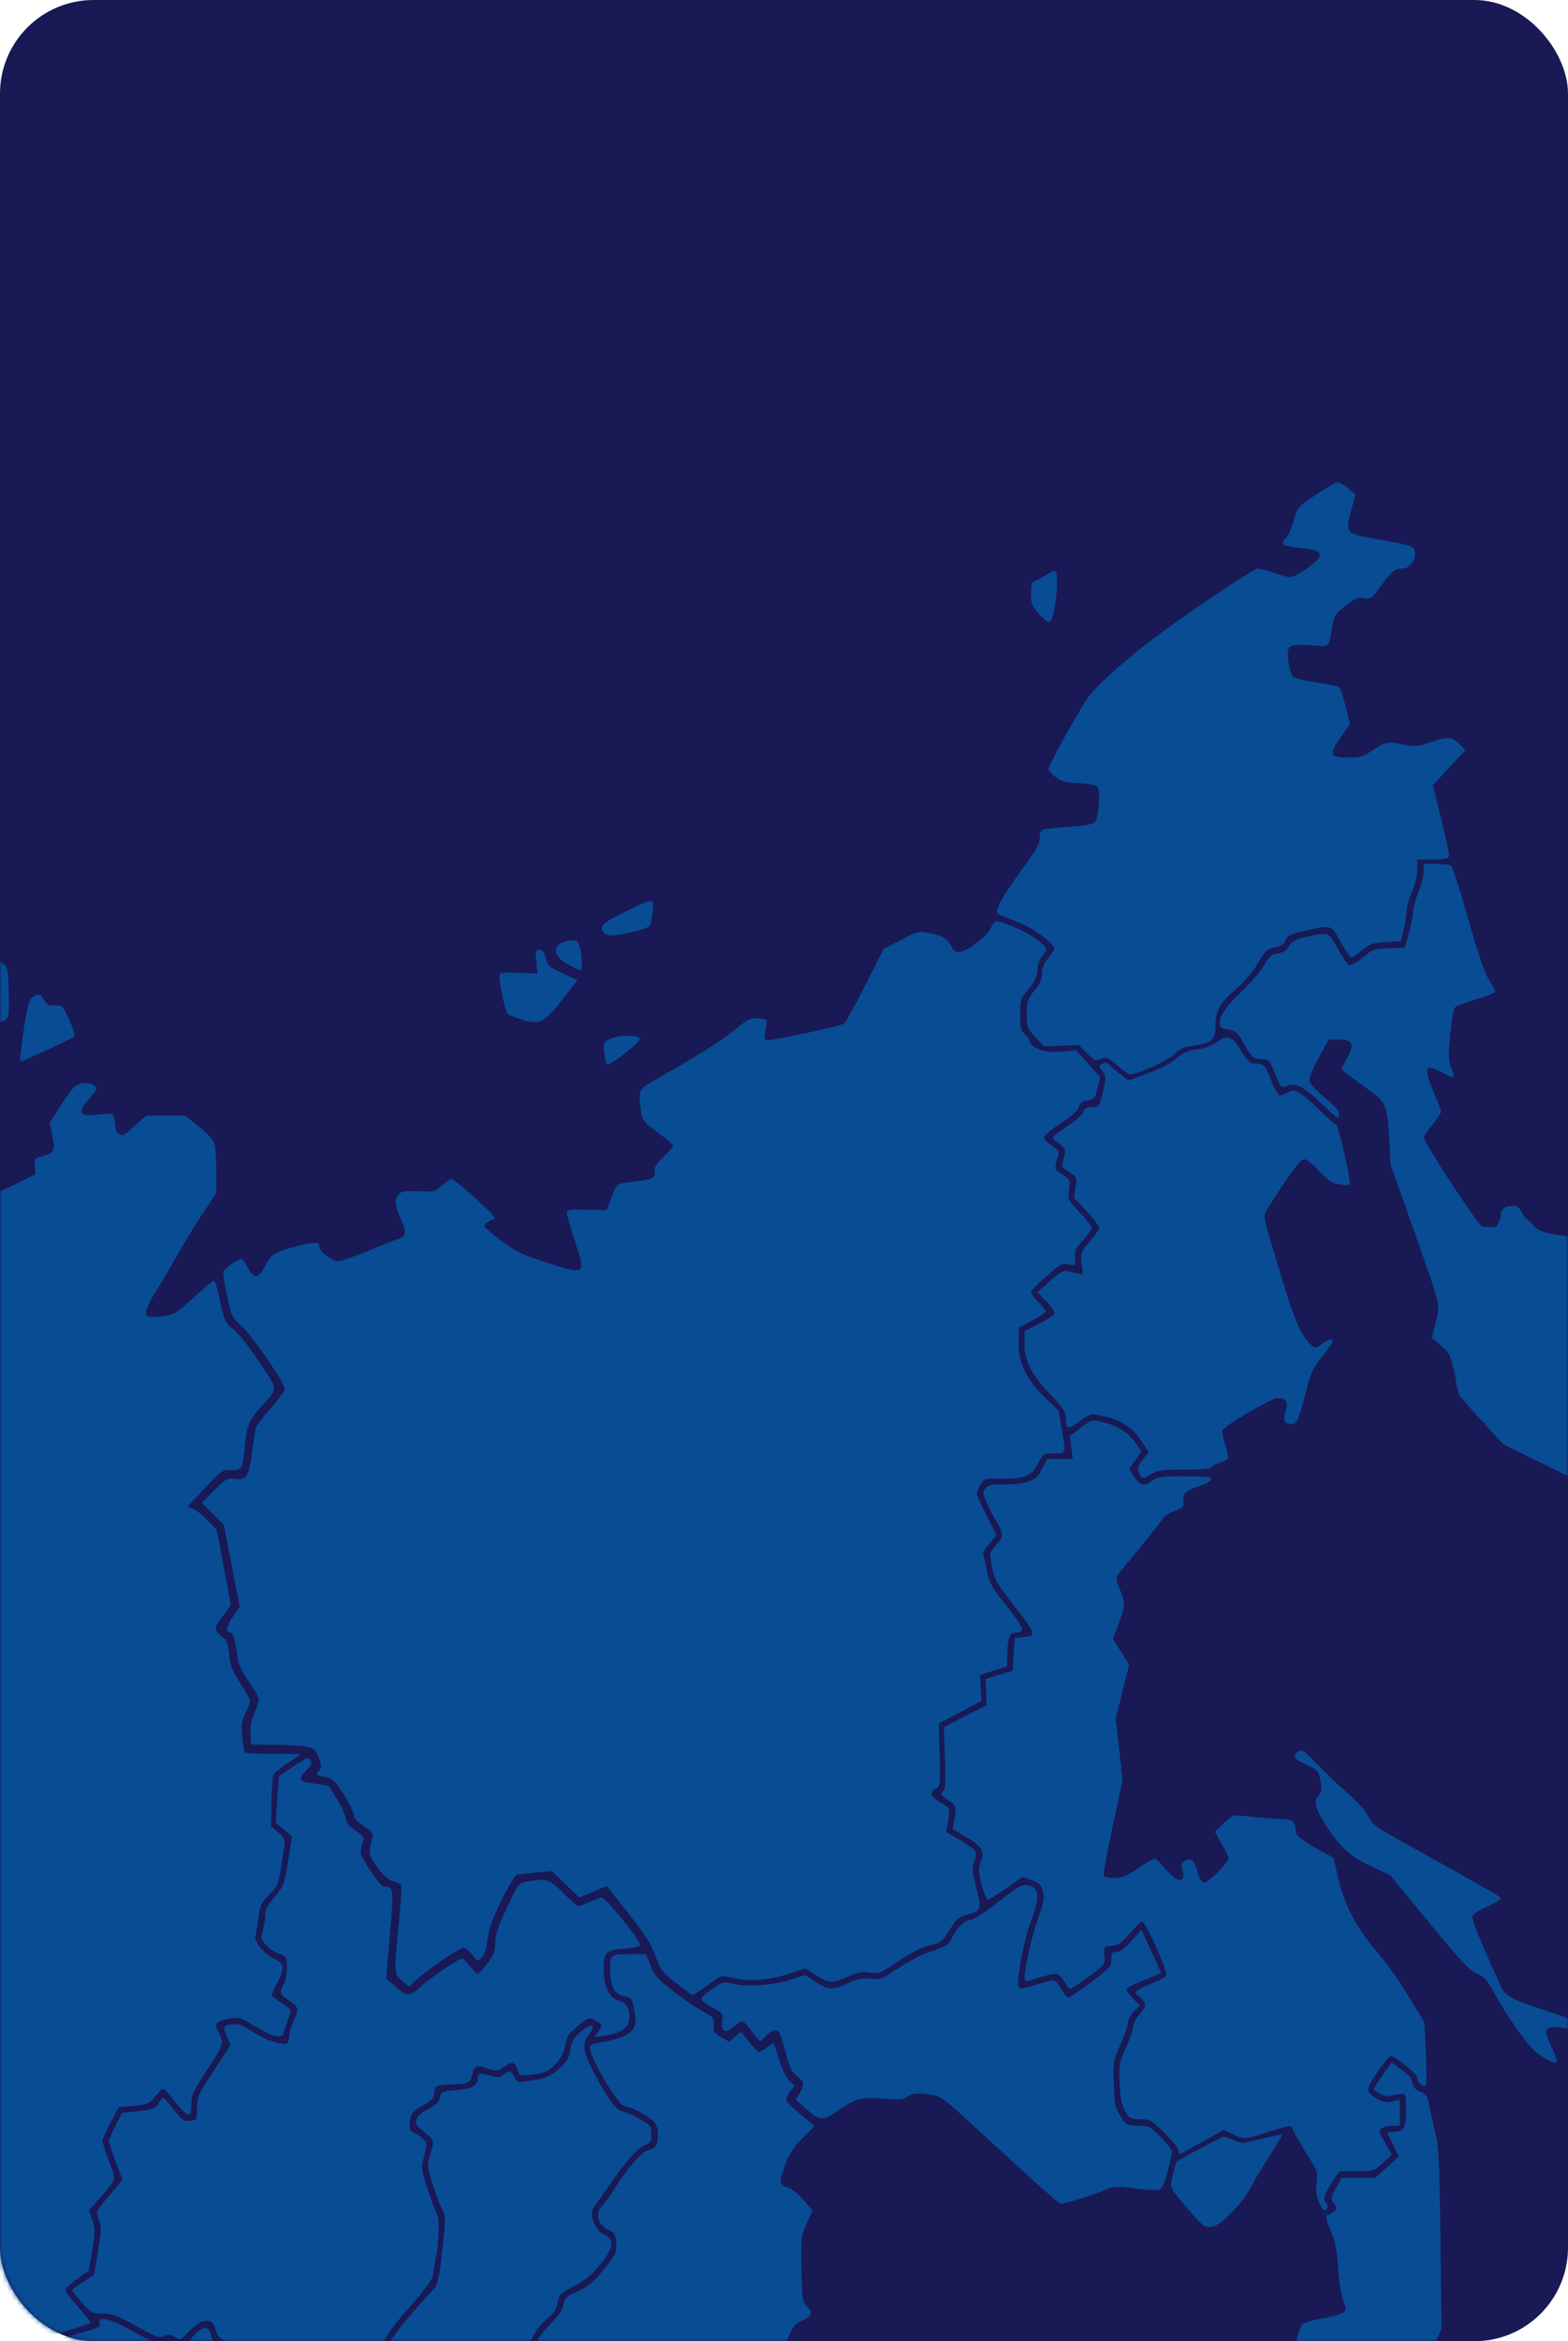 <svg width="335" height="500" viewBox="0 0 335 500" fill="none" xmlns="http://www.w3.org/2000/svg">
<rect width="335" height="500" rx="20" fill="#191955"/>
<mask id="mask0" style="mask-type:alpha" maskUnits="userSpaceOnUse" x="0" y="0" width="335" height="500">
<rect width="335" height="500" rx="20" fill="#49B2FE"/>
</mask>
<g mask="url(#mask0)">
<path d="M221.536 466.401C218.94 464.035 214.305 459.814 211.245 456.984C200.769 447.336 201.14 447.568 198.035 447.243C195.763 446.965 195.022 447.058 194.002 447.707C192.982 448.403 192.148 448.449 188.486 448.171C183.804 447.846 182.738 448.171 178.195 451.279C175.785 452.949 174.951 452.81 172.077 450.258L169.991 448.449L170.825 447.058C171.938 445.202 171.845 444.553 170.315 443.393C169.342 442.697 168.786 441.631 168.183 439.497C166.7 434.116 166.468 433.559 165.634 433.559C165.17 433.559 164.336 434.07 163.733 434.719C163.131 435.322 162.528 435.879 162.343 435.879C162.203 435.879 161.415 434.905 160.581 433.791C159.793 432.632 158.866 431.704 158.542 431.704C158.263 431.704 157.429 432.261 156.687 432.91C155.065 434.487 153.953 433.838 154.323 431.518C154.555 430.127 154.416 429.941 152.191 428.735C150.893 428.039 149.827 427.204 149.827 426.926C149.827 426.601 150.893 425.627 152.191 424.746C154.416 423.262 154.648 423.215 156.456 423.633C159.469 424.421 165.402 424.004 168.878 422.798L171.984 421.777L174.255 423.262C177.037 425.024 177.685 425.071 181.162 423.54C183.294 422.566 184.36 422.38 186.029 422.566C188.069 422.798 188.439 422.659 192.055 420.246C194.419 418.669 197.247 417.231 199.147 416.675C201.187 416.025 202.531 415.329 202.855 414.773C204.663 411.433 205.636 410.366 207.166 410.088C208.14 409.902 210.318 408.511 212.682 406.655C217.827 402.573 218.615 402.202 220.191 402.759C221.999 403.362 222.092 405.635 220.377 409.949C219.125 413.149 217.503 420.71 217.503 423.494C217.503 424.978 217.781 424.978 221.582 423.818C223.204 423.308 224.78 422.89 225.105 422.89C225.429 422.89 226.171 423.725 226.727 424.746C227.283 425.766 227.979 426.601 228.257 426.601C228.535 426.601 230.714 425.117 233.124 423.354C237.11 420.293 237.435 419.968 237.435 418.484C237.435 417.046 237.574 416.86 238.547 416.86C239.335 416.86 240.355 416.118 241.792 414.448L243.878 412.082L245.315 415.283C246.149 417.046 247.076 419.133 247.447 419.922L248.05 421.406L244.388 422.89C242.348 423.679 240.68 424.607 240.68 424.885C240.68 425.163 241.329 426.045 242.117 426.88L243.553 428.364L242.395 429.385C241.653 430.034 241.097 431.147 240.911 432.307C240.726 433.374 239.938 435.508 239.196 437.085C237.898 439.822 237.806 440.239 237.991 444.97C238.13 449.563 238.269 450.212 239.428 451.975C240.633 453.877 240.772 453.969 243.136 453.969C245.454 453.969 245.686 454.062 248.003 456.428C249.348 457.773 250.414 459.165 250.414 459.489C250.414 459.86 249.997 461.762 249.44 463.757C248.699 466.494 248.235 467.468 247.54 467.653C247.03 467.839 244.666 467.7 242.348 467.375C238.362 466.865 237.991 466.865 235.812 467.793C233.68 468.72 227.469 470.668 226.635 470.668C226.449 470.668 224.178 468.72 221.536 466.401Z" fill="#084C94"/>
<path d="M257.32 475.4C256.903 475.214 255.466 473.73 254.075 472.106C249.625 466.865 249.904 467.468 250.599 464.453C250.97 463.015 251.294 461.716 251.387 461.669C252.129 461.066 261.075 456.289 261.492 456.289C261.77 456.289 262.743 456.613 263.624 457.077C265.246 457.819 265.478 457.819 269.465 456.799C271.736 456.196 273.729 455.778 273.868 455.917C273.961 456.057 272.802 458.051 271.272 460.417C269.743 462.736 267.889 465.844 267.147 467.282C265.617 470.344 260.936 475.121 259.221 475.493C258.572 475.585 257.737 475.585 257.32 475.4Z" fill="#084C94"/>
<path d="M311.758 298.017C310.102 291.597 311.836 298.065 310.909 293.936C309.936 289.761 310.117 289.437 308.077 287.628L305.945 285.726L306.733 282.386C307.706 278.397 308.077 279.835 301.773 261.93L297.091 248.71L296.767 242.772C296.35 235.86 296.164 235.397 291.807 232.289C290.138 231.129 288.284 229.737 287.635 229.227L286.569 228.3L287.728 226.073C289.397 222.965 289.026 222.037 286.106 222.037H283.834L281.702 225.98C280.172 228.81 279.616 230.248 279.802 230.99C279.987 231.547 281.47 233.124 283.093 234.469C284.947 235.953 286.106 237.298 286.106 237.809C286.106 238.319 285.967 238.736 285.781 238.736C285.596 238.736 283.973 237.298 282.166 235.536C278.643 232.103 276.789 231.129 275.074 231.918C273.776 232.474 273.544 232.242 272.2 228.856C271.273 226.398 271.041 226.212 269.697 226.212C267.75 226.166 267.472 225.934 265.71 222.826C264.412 220.46 264.041 220.135 262.419 219.857C260.843 219.625 260.611 219.44 260.611 218.326C260.611 216.796 262.095 214.755 265.849 211.183C267.425 209.652 269.372 207.333 270.114 206.08C271.273 204.132 271.736 203.715 273.034 203.576C274.193 203.483 274.795 203.112 275.352 202.091C276.001 200.978 276.696 200.653 279.245 200.05C283.881 198.983 283.834 198.983 285.827 202.601C286.801 204.411 287.867 205.988 288.238 206.127C288.609 206.266 289.907 205.524 291.112 204.503C293.244 202.741 293.569 202.601 296.767 202.509L300.151 202.37L300.985 199.354C301.449 197.684 301.866 195.69 301.866 194.901C301.866 194.113 302.376 192.164 303.025 190.541C303.674 188.917 304.183 186.876 304.183 186.041V184.511H306.872C308.309 184.511 309.746 184.65 310.024 184.835C310.302 185.021 311.924 190.077 313.639 196.107C315.679 203.344 317.162 207.75 318.089 209.235C318.877 210.441 319.48 211.647 319.48 211.832C319.48 212.018 317.626 212.76 315.355 213.409C313.083 214.059 311.044 214.894 310.812 215.172C310.534 215.497 310.117 218.094 309.839 220.97C309.421 225.331 309.421 226.398 309.978 227.789C311.044 230.34 310.858 230.526 308.541 229.274C304.462 227.001 303.998 227.789 306.269 233.124C307.15 235.211 307.892 237.159 307.892 237.391C307.892 237.623 307.057 238.876 306.038 240.174C305.018 241.473 304.183 242.679 304.183 242.865C304.183 243.932 315.494 261.28 316.56 261.837C317.023 262.069 318.46 262.115 319.712 261.976L320.484 260.538L320.805 258.51C321.844 257.344 322.482 257.719 323.224 257.488C324.197 257.209 324.811 258.312 325.552 259.657C325.83 260.213 327.217 260.914 328.008 262.196C330.999 264.226 334.798 263.425 337.591 264.805C336.518 268.996 336.863 273.687 336.515 271.642C335.823 267.579 337.707 273.904 339.376 276.919L346.802 279.323L347.264 282.357C343.695 285.419 345.04 294.074 344.733 293.558C343.001 290.652 344.607 293.618 351.914 298.317C353.768 299.569 351.368 307.735 353.676 310.789C357.543 314.505 357.889 314.965 359.683 318.511L362 328.49L321.335 308.543C319.001 306.375 316.691 303.315 316.552 303.362C316.413 303.408 313.195 299.594 311.758 298.017Z" fill="#084C94"/>
<path d="M281.748 470.158C281.192 468.813 281.053 467.607 281.285 465.983C281.563 463.849 281.47 463.571 279.199 460.046C277.901 458.005 276.65 455.778 276.371 455.129C276.14 454.479 275.769 453.969 275.583 453.969C275.398 453.969 273.266 454.572 270.855 455.361C265.71 456.984 265.71 456.984 263.346 455.778L261.492 454.85L256.949 457.402C254.4 458.84 252.221 459.999 252.082 459.999C251.943 459.999 251.804 459.675 251.804 459.257C251.804 458.84 250.46 457.17 248.791 455.546C245.917 452.717 245.639 452.578 243.507 452.578C241.467 452.578 241.236 452.438 240.355 450.815C239.66 449.562 239.335 447.985 239.196 444.924C239.011 440.981 239.057 440.563 240.54 437.363C241.375 435.507 242.07 433.466 242.07 432.817C242.07 432.214 242.719 431.008 243.507 430.127C244.666 428.781 244.805 428.317 244.434 427.575C244.156 427.065 243.553 426.416 243.09 426.184C242.024 425.534 242.626 425.024 246.01 423.632C247.54 423.029 248.977 422.241 249.162 421.87C249.579 421.174 244.758 410.366 244.017 410.366C243.785 410.366 242.626 411.479 241.421 412.871C239.613 414.958 238.964 415.422 237.527 415.561C235.812 415.7 235.812 415.7 235.951 417.602C236.137 419.504 236.09 419.55 232.614 422.148C230.667 423.586 228.906 424.746 228.674 424.746C228.442 424.746 227.793 423.957 227.283 423.029C226.171 421.174 225.707 421.174 221.118 422.612C219.079 423.261 218.893 423.215 218.893 422.519C218.893 420.339 220.423 413.427 221.767 409.763C222.972 406.33 223.158 405.356 222.787 403.965C222.416 402.48 222.092 402.156 220.423 401.552L218.43 400.857L214.953 403.315C213.053 404.614 211.291 405.727 211.06 405.727C210.55 405.727 209.159 401.181 209.159 399.465C209.159 398.769 209.391 397.842 209.623 397.331C210.55 395.615 209.669 394.177 206.517 392.368L203.55 390.652L203.875 388.796C204.385 385.735 204.385 385.642 202.531 384.436C201.047 383.415 200.862 383.183 201.464 382.627C201.974 382.07 202.067 380.679 201.882 375.391L201.65 368.85L206.239 366.484L210.781 364.165L210.689 361.382L210.596 358.552L213.47 357.671L216.344 356.79L216.576 353.311L216.807 349.832L218.43 349.646C221.628 349.368 221.582 349.275 215.973 342.039C213.006 338.235 212.404 337.168 211.987 334.895C211.338 331.463 211.291 331.787 212.914 329.886C214.536 328.076 214.49 327.566 212.404 324.087C211.709 322.881 210.874 321.165 210.503 320.191C209.947 318.706 209.993 318.428 210.689 317.686C211.338 317.083 212.172 316.897 214.397 317.036C215.973 317.083 218.198 316.851 219.357 316.526C221.118 315.97 221.628 315.552 222.602 313.697L223.76 311.563H226.449H229.184L228.859 309.104L228.581 306.692L230.852 304.93C233.124 303.213 233.216 303.167 235.349 303.677C238.686 304.419 240.957 305.811 242.487 307.991L243.878 310.032L242.533 311.888L241.189 313.697L242.348 315.413C243.646 317.315 244.573 317.5 246.242 316.202C247.262 315.413 248.142 315.274 253.102 315.274C257.691 315.274 258.757 315.367 258.757 315.923C258.757 316.294 257.737 316.897 256.347 317.361C253.148 318.428 252.685 318.846 252.824 320.515C252.963 321.814 252.778 322 250.97 322.649C249.857 323.067 248.698 323.809 248.42 324.319C248.142 324.829 246.01 327.52 243.692 330.349C241.375 333.133 239.242 335.777 238.872 336.24C238.362 336.936 238.408 337.447 239.335 339.627C240.494 342.41 240.448 343.013 238.593 347.791L237.759 349.924L239.474 352.708L241.236 355.537L239.799 361.289L238.362 367.087L239.103 373.582L239.845 380.122L237.713 390.141C236.508 395.661 235.673 400.393 235.812 400.625C235.998 400.857 237.017 401.089 238.084 401.089C239.706 401.089 240.726 400.671 243.136 399.001C244.851 397.842 246.427 396.914 246.659 396.914C246.937 396.914 248.003 397.934 249.116 399.233C251.433 401.924 252.87 402.295 252.824 400.161C252.824 400.022 252.685 399.465 252.546 398.908C252.314 398.12 252.499 397.749 253.241 397.331C254.493 396.682 255.142 397.285 255.93 400.022C256.3 401.413 256.718 402.016 257.32 402.016C258.247 402.016 262.465 397.749 262.465 396.867C262.465 396.543 261.816 395.151 260.982 393.76L259.545 391.208L261.492 389.353C263.346 387.637 263.578 387.544 265.617 387.822C266.823 387.961 269.743 388.24 272.107 388.379C276.696 388.657 276.464 388.518 276.928 391.533C277.02 392.09 278.504 393.203 281.007 394.595L284.947 396.775L285.735 400.439C286.94 406.238 289.675 411.618 294.032 416.674C296.118 419.087 299.27 423.493 301.031 426.508L304.322 431.889L304.647 438.383C304.832 442.001 304.786 445.109 304.6 445.341C304.091 445.898 302.793 444.785 302.793 443.718C302.793 442.929 298.111 439.125 297.184 439.125C296.442 439.125 292.131 445.388 292.271 446.269C292.317 446.826 293.151 447.661 294.171 448.217C295.608 449.006 296.257 449.145 297.416 448.82C298.204 448.588 298.899 448.403 298.992 448.403C299.038 448.403 299.084 449.655 299.084 451.186V453.969H297.647C296.906 453.969 295.84 454.155 295.33 454.433C294.449 454.943 294.449 455.036 295.886 457.541L297.369 460.139L295.469 461.901C293.568 463.664 293.522 463.71 289.86 463.71H286.152L284.483 466.262C282.768 468.998 282.583 469.694 283.371 470.529C283.927 471.039 283.602 472.06 282.907 472.06C282.675 472.06 282.166 471.178 281.748 470.158Z" fill="#084C94"/>
<path d="M243.368 314.579C242.951 313.605 243.044 313.187 244.156 311.749L245.408 310.079L243.739 307.574C241.977 304.93 239.289 303.168 236.044 302.518C235.164 302.333 234.097 302.101 233.68 302.008C233.263 301.869 231.965 302.518 230.806 303.446C229.601 304.374 228.396 304.977 228.164 304.838C227.932 304.652 227.701 303.817 227.701 302.889C227.701 301.498 227.237 300.756 224.502 297.926C220.423 293.705 218.894 290.736 218.894 287.025V284.288L221.953 282.711C223.668 281.876 225.151 280.902 225.29 280.577C225.383 280.206 224.641 279.047 223.575 277.933L221.628 275.985L224.317 273.573C226.264 271.857 227.284 271.254 227.932 271.439C228.442 271.579 229.416 271.81 230.111 271.95L231.363 272.228L231.084 269.862C230.853 267.636 230.899 267.404 232.66 265.316C233.68 264.064 234.654 262.812 234.839 262.487C235.024 262.162 234.051 260.771 232.336 258.869L229.462 255.807L229.787 253.581C230.065 251.4 230.065 251.354 228.396 250.334C227.052 249.499 226.774 249.081 227.005 248.293C227.84 245.602 227.793 245.37 226.356 244.303C225.568 243.747 224.919 243.144 224.919 242.912C224.919 242.726 226.31 241.659 227.979 240.546C229.648 239.433 231.224 238.088 231.455 237.485C231.733 236.696 232.197 236.418 233.217 236.418C234.885 236.418 234.885 236.418 235.72 232.753C236.369 230.063 236.322 229.831 235.488 228.764C234.654 227.651 234.654 227.651 235.534 227.14C236.183 226.816 236.554 226.862 237.064 227.465C237.388 227.883 238.455 228.764 239.428 229.46L241.143 230.759L245.361 229.181C247.957 228.207 250.275 227.001 251.341 226.027C252.685 224.821 253.612 224.404 255.605 224.125C257.228 223.94 258.757 223.383 259.731 222.687C262.188 220.878 263.161 221.157 265.154 224.357C266.637 226.769 267.055 227.14 268.306 227.14C270.021 227.14 270.346 227.511 271.458 230.434C271.875 231.593 272.478 232.892 272.802 233.356C273.405 234.145 273.498 234.145 274.935 233.403C276.325 232.66 276.511 232.707 277.901 233.588C278.736 234.098 280.636 235.768 282.166 237.299C283.695 238.83 285.179 240.129 285.457 240.129C285.874 240.129 288.423 251.122 288.423 252.838C288.423 253.256 286.245 253.117 284.854 252.607C284.159 252.328 282.676 251.076 281.563 249.823C280.451 248.571 279.153 247.55 278.643 247.55C278.04 247.55 276.65 249.22 274.147 252.978C272.153 255.993 270.392 258.776 270.253 259.193C269.928 259.982 270.438 261.884 274.286 274.408C276.789 282.526 278.272 285.726 280.312 287.396C280.961 287.953 281.239 287.907 282.398 287.025C283.881 285.958 284.715 285.773 284.715 286.515C284.715 286.793 283.695 288.185 282.49 289.669C280.543 292.035 280.126 292.963 278.967 297.416C277.391 303.4 277.067 304.142 276.001 304.142C274.378 304.095 274.1 303.539 274.657 301.451C275.259 299.271 274.842 298.575 272.895 298.575C271.69 298.575 261.539 304.513 261.214 305.441C261.029 305.812 261.307 307.203 261.77 308.549C262.234 309.894 262.466 311.193 262.28 311.471C262.141 311.749 261.26 312.167 260.38 312.491C259.499 312.77 258.757 313.187 258.757 313.419C258.757 313.697 256.254 313.883 253.102 313.883C248.189 313.883 247.215 314.022 246.01 314.811C244.249 315.97 244.017 315.97 243.368 314.579Z" fill="#084C94"/>
<path d="M238.687 227.511C236.648 225.795 236.37 225.656 235.257 226.166C234.145 226.676 233.913 226.537 232.244 224.96L230.483 223.197L226.774 223.336L223.02 223.476L221.212 221.481C219.451 219.579 219.358 219.301 219.358 216.518C219.358 213.827 219.497 213.41 220.98 211.601C222.185 210.163 222.603 209.189 222.603 207.936C222.603 206.73 223.02 205.71 224.086 204.411C225.523 202.602 225.523 202.602 224.642 201.628C222.973 199.772 219.59 197.638 216.577 196.571C214.908 195.968 213.378 195.319 213.147 195.087C212.498 194.53 213.888 191.886 217.689 186.598C221.676 181.125 222.139 180.29 222.139 178.759C222.139 178.11 222.417 177.414 222.695 177.228C223.02 177.043 225.569 176.764 228.35 176.579C231.549 176.347 233.588 176.022 233.959 175.605C234.747 174.77 235.164 168.925 234.469 168.09C234.145 167.626 232.8 167.348 230.483 167.255C227.701 167.116 226.728 166.884 225.523 165.956C224.689 165.353 223.993 164.518 223.993 164.194C223.993 163.544 229.092 154.221 232.012 149.582C233.449 147.263 238.826 142.253 245.362 137.197C251.805 132.187 267.751 121.426 268.724 121.426C269.234 121.426 270.81 121.843 272.201 122.353C273.591 122.863 275.167 123.281 275.677 123.235C276.929 123.235 281.657 119.895 281.888 118.874C282.12 117.715 281.286 117.344 277.439 116.972C274.008 116.648 273.313 116.137 274.75 114.931C275.121 114.607 275.863 112.983 276.372 111.267C277.299 108.205 277.299 108.159 281.1 105.701C283.14 104.309 285.179 103.103 285.597 103.01C286.014 102.917 287.08 103.474 287.961 104.216L289.583 105.561L288.749 108.716C287.358 114.143 287.126 113.911 295.609 115.395C298.622 115.906 301.403 116.555 301.728 116.833C303.257 118.132 301.728 121.426 299.595 121.426C297.973 121.426 297.37 121.936 294.914 125.276C293.06 127.827 292.874 128.012 291.391 127.78C290.093 127.549 289.49 127.78 287.544 129.358C285.133 131.259 284.948 131.584 284.484 134.646C283.882 138.357 284.16 138.125 279.942 137.8C275.26 137.475 274.796 137.8 275.26 141.325C275.445 142.578 275.816 143.969 276.094 144.34C276.419 144.804 278.319 145.315 281.193 145.732C283.696 146.103 285.968 146.567 286.153 146.799C286.385 147.031 286.987 148.84 287.497 150.881L288.424 154.545L286.385 157.561C283.835 161.225 284.067 161.782 288.146 161.782C290.649 161.782 291.298 161.55 293.384 160.158C296.073 158.349 296.351 158.303 300.013 159.045C302.284 159.509 302.886 159.462 305.39 158.581C309.098 157.282 310.257 157.329 311.786 158.906L313.084 160.251L309.608 163.962L306.131 167.673L307.939 175.002C308.959 179.037 309.7 182.609 309.561 182.934C309.376 183.398 308.356 183.583 306.038 183.583H302.794V185.671C302.794 186.877 302.284 188.964 301.635 190.541C300.986 192.026 300.476 193.974 300.476 194.809C300.476 195.644 300.198 197.36 299.873 198.659L299.271 200.978L296.026 201.21C293.152 201.396 292.55 201.628 291.02 202.926C290.093 203.761 289.073 204.457 288.749 204.457C288.471 204.411 287.404 202.973 286.431 201.21C284.484 197.499 284.392 197.499 279.432 198.659C275.399 199.587 275.167 199.679 274.611 200.932C274.286 201.72 273.591 202.138 272.34 202.323C270.764 202.602 270.393 202.973 268.77 205.663C267.797 207.333 265.85 209.652 264.506 210.812C260.705 214.059 259.685 215.775 259.685 218.93C259.685 222.084 258.897 222.826 255.004 223.29C253.057 223.522 252.176 223.893 250.693 225.285C249.07 226.723 242.998 229.459 241.376 229.459C241.144 229.459 239.892 228.578 238.687 227.511Z" fill="#084C94"/>
<path d="M222 131.166C220.471 129.497 220.285 129.033 220.285 126.76C220.285 124.58 220.424 124.208 221.351 123.93C221.908 123.745 222.927 123.234 223.623 122.724C224.272 122.26 225.06 121.889 225.338 121.889C226.543 121.889 225.43 132.465 224.179 132.883C223.901 132.976 222.927 132.187 222 131.166Z" fill="#084C94"/>
<path d="M284.39 525.034C283.973 524.755 284.297 523.735 285.641 521.184C286.661 519.282 287.495 517.473 287.495 517.148C287.495 516.823 286.151 514.411 284.482 511.767C282.397 508.381 280.728 506.386 278.92 504.948C277.529 503.835 276.371 502.583 276.371 502.165C276.371 501.237 277.761 497.016 278.317 496.32C278.549 496.042 280.125 495.578 281.84 495.254C285.549 494.65 287.495 493.955 287.495 493.213C287.495 492.934 287.217 491.867 286.846 490.847C286.476 489.826 286.058 486.765 285.873 484.121C285.641 480.456 285.27 478.601 284.436 476.745C283.277 474.148 283.045 472.988 283.694 472.988C283.926 472.988 284.436 472.71 284.9 472.339C285.734 471.782 285.734 471.643 284.992 470.576C284.297 469.463 284.297 469.324 285.456 467.236L286.661 465.102H290.23H293.799L296.349 462.829L298.852 460.556L297.6 457.959L296.349 455.408L298.064 455.268C299.408 455.129 299.825 454.897 300.057 453.97C300.567 452.161 300.521 447.568 300.011 447.244C299.779 447.058 298.806 447.151 297.878 447.429C296.581 447.8 295.885 447.707 294.866 447.197C294.124 446.826 293.521 446.362 293.521 446.13C293.521 445.945 294.356 444.553 295.422 443.115L297.322 440.471L299.455 442.002C300.984 443.115 301.679 443.95 301.772 444.832C301.911 445.759 302.328 446.269 303.441 446.733C304.692 447.244 305.017 447.661 305.249 449.145C305.434 450.12 305.99 452.717 306.5 454.897C307.427 458.469 307.52 460.51 307.752 478.091L307.984 497.341L305.017 503.835L302.05 510.283L296.349 511.999C293.243 512.973 290.416 513.947 290.091 514.226C289.72 514.504 289.396 516.127 289.257 517.936C289.118 519.699 288.608 522.065 288.144 523.271C287.449 524.987 287.032 525.405 286.105 525.405C285.456 525.358 284.714 525.219 284.39 525.034Z" fill="#084C94"/>
<path d="M144.729 423.725C141.484 421.267 141.159 420.803 139.676 416.814C138.795 414.587 137.127 412.175 130.869 404.336L129.617 402.759L126.697 404.011L123.777 405.263L120.857 402.434L117.89 399.604L114.506 399.883C112.652 400.068 110.798 400.3 110.381 400.439C110.01 400.532 108.48 403.083 107.043 406.052C105.05 410.18 104.308 412.221 104.123 414.402C103.891 416.396 103.52 417.556 102.918 418.112C102.037 418.901 101.944 418.855 100.739 417.324C99.859 416.257 99.21 415.84 98.7 416.072C97.263 416.582 90.727 421.128 89.058 422.751L87.389 424.328L85.953 423.076C84.191 421.638 84.145 421.267 85.211 410.737C85.628 406.655 85.814 403.037 85.721 402.712C85.582 402.387 84.794 401.97 84.006 401.784C82.986 401.553 82.059 400.718 80.715 398.909C79.046 396.636 78.861 396.125 79.092 394.548C79.231 393.62 79.509 392.461 79.648 392.09C79.834 391.579 79.324 390.976 77.794 390.049C76.496 389.26 75.708 388.425 75.662 387.915C75.662 386.941 73.901 383.694 72.093 381.235C71.305 380.122 70.471 379.658 69.126 379.426C67.411 379.148 67.319 379.102 68.06 378.313C68.663 377.617 68.709 377.2 68.292 375.901C67.319 373.025 66.809 372.839 59.902 372.654L53.644 372.561L53.505 370.335C53.413 368.897 53.691 367.459 54.34 366.021C54.849 364.815 55.267 363.423 55.267 362.959C55.267 362.449 54.293 360.686 53.134 359.063C51.419 356.651 50.956 355.537 50.631 353.125C50.121 349.739 49.797 348.672 49.194 348.672C48.128 348.672 48.36 347.188 49.751 345.286L51.234 343.152L49.519 334.431L47.85 325.711L45.486 323.345L43.122 320.933L45.764 318.289C48.267 315.784 48.545 315.645 50.214 315.83C52.671 316.202 53.181 315.367 53.83 310.171C54.154 307.713 54.525 305.394 54.664 304.93C54.757 304.466 56.24 302.564 57.862 300.755C59.485 298.899 60.829 297.044 60.829 296.626C60.829 295.328 53.691 284.984 51.558 283.128C49.658 281.505 49.472 281.133 48.545 276.866C47.989 274.407 47.618 272.042 47.711 271.671C47.897 270.928 50.724 268.887 51.558 268.887C51.79 268.887 52.439 269.722 52.949 270.743C54.2 273.201 55.267 273.155 56.565 270.511C57.816 267.913 58.789 267.31 63.564 266.104C67.458 265.177 68.246 265.177 68.246 266.29C68.246 267.264 70.98 269.351 72.232 269.351C72.835 269.351 75.801 268.331 78.814 267.078C81.781 265.826 84.701 264.666 85.257 264.527C86.787 264.017 86.88 263.043 85.628 260.213C84.284 257.244 84.237 256.409 85.118 255.157C85.674 254.415 86.277 254.322 89.29 254.415C92.674 254.554 92.906 254.508 94.481 253.116C95.362 252.374 96.289 251.724 96.475 251.724C96.707 251.724 99.024 253.626 101.666 255.992C105.328 259.332 106.209 260.306 105.514 260.445C104.54 260.631 103.474 261.373 103.474 261.929C103.474 262.115 105.096 263.46 107.043 264.945C110.195 267.31 111.447 267.913 116.87 269.676C125.167 272.32 125.214 272.274 122.803 265.037C121.876 262.161 121.088 259.425 121.088 259.007C121.088 258.358 121.691 258.265 125.399 258.358L129.664 258.45L130.591 255.76C131.101 254.322 131.796 253.023 132.167 252.884C132.538 252.745 134.114 252.467 135.643 252.327C139.305 251.956 140.186 251.493 139.861 250.194C139.63 249.405 140.093 248.709 141.716 247.132C142.874 246.019 143.801 244.952 143.801 244.72C143.801 244.488 142.364 243.189 140.557 241.891C137.219 239.478 137.034 239.2 136.709 235.35C136.478 232.752 136.663 232.474 140.464 230.34C148.808 225.609 154.231 222.223 157.012 219.903C159.84 217.584 160.35 217.352 162.065 217.491C164.104 217.63 164.058 217.538 163.409 220.692C163.27 221.434 163.409 221.991 163.826 222.13C164.475 222.362 179.401 219.208 180.328 218.605C180.652 218.419 182.645 214.754 184.824 210.487L188.764 202.694L192.472 200.746C196.134 198.844 196.227 198.844 198.823 199.308C200.816 199.679 201.743 200.143 202.531 201.07C203.087 201.766 203.597 202.508 203.597 202.694C203.597 202.833 204.014 203.112 204.524 203.297C205.915 203.715 210.921 200.143 211.755 198.102C212.543 196.293 212.451 196.293 217.179 198.195C219.96 199.308 223.529 201.859 223.529 202.648C223.529 202.926 223.112 203.668 222.602 204.318C222.092 204.967 221.675 206.127 221.675 206.869C221.675 208.492 221.072 209.698 219.311 211.786C218.106 213.131 217.967 213.595 217.967 216.61C217.967 219.44 218.152 220.182 218.894 220.831C219.404 221.295 219.914 222.037 220.053 222.501C220.516 223.985 223.622 224.96 226.913 224.588L229.879 224.264L232.429 227.093L235.025 229.969L234.468 232.381C233.959 234.608 233.82 234.793 232.336 235.025C231.131 235.211 230.714 235.536 230.482 236.371C230.297 237.159 229.045 238.272 226.681 239.85C224.688 241.148 223.112 242.494 223.112 242.911C223.066 243.282 223.807 244.071 224.734 244.674C226.079 245.555 226.357 245.926 226.079 246.761C225.198 249.591 225.244 249.776 226.959 250.843C228.582 251.91 228.674 252.003 228.396 254.044C228.118 256.131 228.164 256.224 230.667 258.914C232.104 260.445 233.263 261.929 233.263 262.208C233.263 262.486 232.429 263.692 231.363 264.898C229.74 266.707 229.509 267.264 229.648 268.702C229.833 270.325 229.833 270.325 228.303 270.047C226.867 269.769 226.449 270.001 223.529 272.598C221.721 274.175 220.284 275.706 220.284 276.031C220.284 276.309 221.026 277.283 221.907 278.165C222.834 279.046 223.483 279.927 223.39 280.159C223.344 280.345 222.046 281.226 220.516 282.015L217.735 283.499L217.596 286.514C217.41 290.782 219.218 294.585 223.251 298.436L226.171 301.265L226.82 305.115C227.747 310.635 227.84 310.403 225.198 310.403C222.926 310.403 222.88 310.403 221.814 312.537C220.47 315.227 218.894 315.877 213.841 315.784C210.411 315.691 210.272 315.738 209.484 317.037C209.067 317.825 208.696 318.706 208.696 319.078C208.696 319.449 209.669 321.536 210.828 323.763L212.914 327.798L211.477 329.607L209.994 331.416L210.736 334.895C211.384 338.189 211.709 338.745 215.186 343.152C218.986 347.976 219.172 348.626 216.761 348.672C215.695 348.672 215.186 350.296 215.186 354.006V355.862L212.312 356.79L209.391 357.717L209.53 360.501L209.669 363.284L205.127 365.696L200.584 368.062L200.77 374.788C200.909 381.235 200.862 381.514 199.935 382.024C198.452 382.812 198.776 383.74 200.955 384.946C202.995 386.106 202.995 386.152 202.485 389.353L202.16 391.255L205.173 393.017C206.842 393.992 208.325 395.058 208.464 395.43C208.603 395.801 208.464 396.821 208.14 397.702C207.63 399.048 207.723 399.836 208.603 403.269C209.762 407.815 209.669 408.139 206.61 408.928C204.849 409.345 204.385 409.763 202.902 412.129C201.326 414.68 201.094 414.912 198.591 415.468C196.876 415.886 194.605 417.046 191.916 418.855C188.069 421.452 187.698 421.591 185.798 421.267C184.221 421.035 183.248 421.22 181.116 422.148C177.732 423.679 177.269 423.632 174.395 421.87L172.031 420.385L168.183 421.638C164.011 422.983 159.608 423.261 156.178 422.334C154.231 421.823 154.138 421.823 151.218 423.957C149.596 425.163 148.159 426.091 148.02 426.091C147.881 426.091 146.397 425.024 144.729 423.725Z" fill="#084C94"/>
<path d="M129.246 225.841C128.782 222.826 128.875 222.455 130.637 221.759C132.491 220.97 136.431 221.017 136.709 221.852C136.894 222.362 132.583 225.934 130.498 227.047C129.663 227.511 129.524 227.372 129.246 225.841Z" fill="#084C94"/>
<path d="M110.937 217.584C109.778 217.213 108.666 216.749 108.434 216.471C107.97 216.007 106.765 210.533 106.719 208.678C106.719 207.657 106.811 207.611 110.798 207.75L114.831 207.936L114.691 206.544C114.645 205.755 114.552 204.596 114.46 203.993C114.413 203.111 114.599 202.833 115.294 202.833C115.943 202.833 116.314 203.297 116.592 204.596C117.009 206.266 117.287 206.544 120.208 207.843L123.36 209.327L121.042 212.342C116.128 218.697 115.48 219.022 110.937 217.584Z" fill="#084C94"/>
<path d="M121.32 205.941C117.751 203.993 117.936 201.488 121.691 200.885C123.174 200.653 123.313 200.746 123.823 202.137C124.379 203.854 124.518 207.24 124.008 207.194C123.777 207.194 122.618 206.637 121.32 205.941Z" fill="#084C94"/>
<path d="M129.061 199.262C127.809 197.963 128.551 197.221 133.372 194.808C139.629 191.701 139.861 191.701 139.444 194.716C139.259 195.968 139.027 197.313 138.888 197.638C138.749 198.009 137.034 198.612 135.087 199.03C130.822 199.957 129.803 200.004 129.061 199.262Z" fill="#084C94"/>
<path d="M330.373 439.729C329.631 439.312 328.612 438.662 328.102 438.245C326.34 436.714 321.844 430.406 319.712 426.463C317.811 422.937 317.301 422.288 315.586 421.546C313.964 420.85 312.063 418.809 305.296 410.552L296.999 400.486L293.244 398.724C288.562 396.59 286.337 394.595 283.371 389.957C280.868 386.06 280.543 384.715 281.795 383.37C282.397 382.674 282.49 382.117 282.119 380.308C281.702 378.082 281.517 377.896 277.994 376.366C276.418 375.716 276.186 374.742 277.438 374C278.133 373.536 278.689 373.953 281.239 376.597C282.861 378.314 285.874 381.19 287.96 382.999C290.324 385.086 291.946 386.942 292.41 388.009C293.012 389.586 293.893 390.189 301.541 394.41C315.957 402.435 320.175 404.847 320.592 405.264C320.871 405.496 319.804 406.238 317.95 407.073C316.235 407.862 314.706 408.79 314.566 409.161C314.427 409.532 315.401 412.315 316.699 415.33C318.043 418.345 319.619 421.963 320.268 423.401C321.612 426.463 321.983 426.648 331.624 429.849C337.604 431.797 340.571 433.56 337.743 433.514C337.001 433.514 335.24 433.328 333.849 433.096C331.995 432.818 331.115 432.864 330.697 433.282C330.048 433.885 330.002 433.745 332.273 438.987C333.061 440.75 332.598 440.935 330.373 439.729Z" fill="#084C94"/>
<path d="M67.55 523.363L63.378 522.343L61.941 518.261C61.107 516.034 60.365 514.132 60.273 513.993C59.902 513.669 40.804 509.54 39.136 509.447C36.957 509.308 36.123 508.056 36.401 505.458C36.586 504.02 36.957 503.139 37.745 502.582C38.997 501.608 38.904 501.701 41.175 499.057C43.261 496.645 44.698 496.552 45.069 498.732C45.301 499.985 45.857 500.402 51.095 503C55.081 504.948 57.445 505.876 58.697 505.876C59.995 505.876 61.339 506.432 63.193 507.638C65.603 509.169 65.882 509.54 65.789 510.793C65.696 512.045 65.835 512.184 67.319 512.323C68.385 512.416 69.265 512.834 69.961 513.669L70.98 514.921L73.113 513.854C75.801 512.509 76.589 511.674 76.589 510.236C76.589 509.447 77.562 507.963 79.556 505.737C81.178 503.927 82.754 501.655 83.032 500.773C83.496 499.382 87.065 494.929 92.859 488.62C93.369 488.063 93.832 486.254 94.157 483.517C95.223 474.24 95.269 473.127 94.528 471.967C94.157 471.364 93.23 469.045 92.535 466.818C91.237 462.783 91.237 462.736 91.978 459.953C92.813 456.845 92.998 457.263 89.707 454.572C88.131 453.32 88.78 451.836 91.469 450.444C93.091 449.609 93.74 449.006 93.972 447.986C94.25 446.733 94.389 446.64 97.587 446.362C101.017 446.084 102.083 445.434 102.083 443.672C102.083 442.697 102.547 442.651 105.004 443.3C106.487 443.718 106.95 443.672 107.599 443.069C108.712 442.094 109.268 442.187 109.871 443.532C110.473 444.831 110.52 444.831 114.413 444.182C116.777 443.764 117.751 443.3 119.42 441.816C121.135 440.332 121.552 439.636 121.83 437.827C122.062 436.157 122.525 435.276 123.823 434.116C126.28 431.843 127.624 432.168 125.724 434.58C124.379 436.343 124.565 438.198 126.558 442.002C129.664 447.985 131.564 450.583 133.001 450.908C133.696 451.047 135.411 451.836 136.756 452.578C139.027 453.877 139.166 454.109 139.166 455.778C139.166 457.309 138.981 457.634 137.775 458.144C136.153 458.794 133.465 461.855 129.849 467.143C128.458 469.138 127.114 471.132 126.79 471.55C125.816 472.849 127.114 476.328 128.876 477.116C131.471 478.276 131.24 480.038 127.856 484.074C126.465 485.79 124.75 487.136 122.618 488.249C119.698 489.78 119.466 490.058 119.095 491.821C118.817 493.259 118.261 494.094 116.916 495.207C115.897 495.995 114.645 497.526 114.135 498.5C113.255 500.217 113.069 500.356 111.215 500.356C109.732 500.356 108.758 500.68 107.275 501.747C106.023 502.721 105.05 503.093 104.447 502.907C103.242 502.536 100.229 504.02 100.229 505.041C100.229 505.505 100.461 506.386 100.739 506.989C101.203 507.963 101.11 508.381 100.276 509.54C98.839 511.581 99.024 512.695 100.971 513.715L102.64 514.55L101.017 515.663C99.812 516.498 99.302 517.194 99.117 518.539C98.792 520.58 98.514 520.627 93.601 519.513C91.098 518.957 89.151 518.864 85.721 519.049L81.132 519.374L77.516 521.925C75.384 523.41 73.437 524.43 72.835 524.43C72.232 524.384 69.868 523.92 67.55 523.363Z" fill="#084C94"/>
<path d="M102.131 522.482C100.508 521.183 100.276 520.765 100.369 519.374C100.462 518.075 100.833 517.518 102.409 516.359C103.475 515.57 104.355 514.689 104.355 514.318C104.402 513.993 103.567 513.39 102.548 512.926C100.415 512.045 100.323 511.627 101.667 509.865C102.548 508.751 102.64 508.427 102.177 506.896C101.713 505.458 101.76 505.133 102.455 504.623C102.919 504.252 103.799 504.113 104.587 504.252C105.607 504.437 106.302 504.205 107.739 503.092C108.991 502.072 110.242 501.561 111.957 501.329C114.09 501.051 114.461 500.866 115.063 499.52C115.48 498.685 116.732 497.108 117.937 495.949C119.374 494.557 120.162 493.397 120.347 492.238C120.625 490.753 120.95 490.429 123.546 489.269C125.91 488.156 126.883 487.321 129.108 484.538C131.611 481.383 131.797 480.966 131.658 479.018C131.518 477.162 131.333 476.837 130.035 476.234C127.903 475.353 127.115 472.848 128.413 471.41C128.923 470.854 130.128 469.184 131.148 467.653C134.022 463.107 136.988 459.628 138.24 459.303C140.094 458.793 140.557 458.144 140.557 455.964C140.557 454.386 140.279 453.691 139.445 452.856C138.101 451.65 134.485 449.794 133.419 449.794C132.26 449.794 126.42 440.192 126.095 437.734C125.956 436.713 126.188 436.574 129.015 436.064C134.485 435.043 136.2 433.605 135.69 430.405C135.088 426.694 135.041 426.647 133.373 426.323C131.24 425.905 130.36 424.282 130.36 420.617C130.36 417.37 130.452 417.324 134.902 417.324H138.008L138.935 419.689C139.723 421.73 140.465 422.612 143.57 425.024C145.61 426.647 148.484 428.596 149.921 429.431C152.424 430.776 152.563 430.961 152.47 432.492C152.377 433.884 152.609 434.208 154.093 435.09L155.808 436.064L156.92 435.043C157.523 434.487 158.125 434.023 158.311 434.023C158.45 434.023 159.238 434.951 160.072 436.11C160.906 437.223 161.834 438.198 162.112 438.198C162.436 438.198 163.224 437.734 163.919 437.224C164.615 436.667 165.264 436.296 165.356 436.389C165.403 436.481 165.913 438.058 166.469 439.868C167.025 441.769 167.952 443.671 168.601 444.321L169.76 445.48L168.787 446.686C168.277 447.382 167.906 448.217 167.999 448.542C168.091 448.913 169.482 450.258 171.104 451.603L174.024 454.062L171.429 456.659C169.528 458.608 168.555 460.092 167.72 462.411C166.376 465.89 166.469 466.725 168.277 467.143C168.972 467.328 170.455 468.488 171.568 469.74L173.607 472.06L172.356 474.843C171.151 477.533 171.104 477.858 171.243 484.538C171.382 491.078 171.429 491.496 172.495 492.655C173.793 494 173.422 494.743 171.104 495.717C170.084 496.134 169.389 496.969 168.601 498.778C167.906 500.355 167.118 501.422 166.423 501.654C164.058 502.582 161.185 502.675 158.867 501.979C155.344 500.912 154.742 501.051 153.305 503.139C151.868 505.226 151.636 505.272 148.113 504.252C145.054 503.37 141.299 503.556 140.187 504.716C139.769 505.133 138.379 507.267 137.081 509.493C134.856 513.344 134.485 513.715 128.923 517.797L123.129 522.111L115.388 523.038C104.912 524.337 104.448 524.337 102.131 522.482Z" fill="#084C94"/>
<path d="M70.934 512.463C70.749 511.86 70.1 511.489 68.848 511.257C67.226 510.978 67.04 510.793 67.18 509.911C67.504 508.381 61.617 504.531 59.021 504.531C57.677 504.531 55.591 503.742 51.837 501.887C47.062 499.567 46.459 499.103 46.181 497.851C45.579 494.929 43.307 494.882 40.526 497.758C38.533 499.799 38.487 499.846 37.374 499.103C36.447 498.5 35.984 498.454 35.057 498.871C33.99 499.382 33.388 499.15 29.17 496.784C25.137 494.558 24.071 494.14 21.985 494.094C19.621 494.094 19.436 493.955 17.489 491.774C16.376 490.476 15.449 489.316 15.403 489.13C15.403 488.991 16.469 488.156 17.721 487.368C19.018 486.533 20.038 485.837 20.084 485.791C20.084 485.744 20.455 483.518 20.919 480.874C21.66 476.606 21.66 475.771 21.151 474.194C20.409 472.153 20.177 472.617 24.395 467.653L26.203 465.52L24.72 461.716C23.932 459.582 23.283 457.588 23.283 457.263C23.283 456.985 23.886 455.5 24.674 453.969L26.064 451.233L28.706 450.954C32.878 450.49 33.249 450.351 33.944 449.099C34.315 448.449 34.732 447.939 34.918 448.032C35.103 448.078 36.123 449.284 37.189 450.63C38.858 452.763 39.275 453.042 40.573 452.949C42.056 452.81 42.056 452.763 42.102 450.212C42.102 447.8 42.334 447.29 45.672 442.187L49.241 436.806L48.545 435.09C47.572 432.817 47.618 432.678 49.472 432.353C50.817 432.121 51.512 432.353 53.969 433.884C56.843 435.693 60.041 436.806 61.2 436.435C61.478 436.343 61.756 435.693 61.756 434.997C61.756 434.348 62.173 432.864 62.683 431.75C63.935 428.967 63.888 428.642 61.756 427.251C59.717 425.906 59.624 425.535 60.597 423.818C60.968 423.169 61.293 421.545 61.293 420.247C61.293 417.927 61.246 417.834 59.763 417.324C58.882 417.046 57.631 416.211 56.935 415.515C55.777 414.263 55.684 414.031 56.147 412.361C56.425 411.387 56.657 409.856 56.657 409.021C56.657 407.815 57.167 406.841 58.697 405.078C60.644 402.759 60.736 402.481 61.571 397.424L62.405 392.183L60.644 390.698L58.882 389.26L59.253 384.297L59.578 379.334L62.73 377.2C65.557 375.344 65.928 375.205 66.345 375.901C66.716 376.551 66.484 377.061 65.325 378.22C63.564 380.076 63.888 380.493 67.504 380.957L70.239 381.375L72 384.251C72.974 385.828 73.808 387.73 73.901 388.425C73.993 389.307 74.642 390.095 75.987 390.977C77.748 392.183 77.887 392.415 77.516 393.482C77.238 394.131 77.053 395.059 77.053 395.523C77.053 396.821 81.225 402.944 82.105 402.944C84.098 402.944 84.145 403.223 83.31 413.149L82.476 422.566L84.284 424.097C87.019 426.462 87.528 426.462 89.754 424.375C91.561 422.659 98.004 418.252 98.746 418.252C98.931 418.252 99.673 418.948 100.368 419.875C101.064 420.757 101.852 421.499 102.084 421.499C102.315 421.499 103.242 420.525 104.169 419.319C105.514 417.556 105.792 416.768 105.792 414.958C105.792 413.242 106.348 411.526 108.295 407.444C110.752 402.202 110.798 402.156 112.559 401.831C116.824 401.135 117.426 401.321 120.393 404.336C121.923 405.867 123.36 407.119 123.638 407.073C123.87 407.073 124.936 406.655 125.955 406.191C126.975 405.681 128.18 405.264 128.598 405.264C129.386 405.264 136.431 413.892 136.756 415.237C136.848 415.654 135.968 415.933 133.372 416.164C129.293 416.536 128.968 416.86 128.968 420.757C128.968 424.236 130.266 426.88 132.213 427.297C133.836 427.622 134.67 429.153 134.438 431.426C134.253 433.142 132.491 434.255 129.247 434.719L126.975 435.044L127.763 433.977C128.783 432.493 128.737 432.307 127.161 431.472C125.863 430.823 125.77 430.823 123.452 432.678C121.459 434.348 121.088 434.905 120.81 436.667C120.625 438.013 120.022 439.311 119.095 440.332C117.334 442.373 116.777 442.651 113.625 443.069C111.03 443.393 111.03 443.393 110.52 441.955C109.917 440.239 109.407 440.146 107.6 441.491C106.302 442.373 106.116 442.419 104.216 441.77C101.898 440.935 101.342 441.167 100.878 443.069C100.461 444.878 99.998 445.11 96.892 445.156C93.555 445.156 92.813 445.434 92.813 446.78C92.813 448.078 92.349 448.542 89.8 449.934C88.409 450.722 87.899 451.325 87.668 452.531C87.297 454.433 87.528 455.222 88.595 455.547C89.058 455.686 89.846 456.242 90.356 456.706C91.283 457.588 91.329 457.727 90.634 460.371C89.939 463.154 89.939 463.2 91.422 467.7C92.257 470.251 93.091 472.478 93.323 472.71C93.879 473.313 93.833 477.58 93.276 481.291C92.998 482.961 92.674 485.002 92.535 485.791C92.396 486.811 90.866 488.898 87.482 492.748C84.516 496.088 82.43 498.918 82.105 499.938C81.827 500.866 80.158 503.232 78.397 505.18C76.079 507.778 75.199 509.076 75.199 510.004C75.199 511.025 74.828 511.489 73.484 512.184C72.51 512.695 71.583 513.158 71.444 513.205C71.259 513.298 71.027 512.973 70.934 512.463Z" fill="#084C94"/>
<path d="M4.324 225.841C4.324 225.423 4.695 222.455 5.158 219.347C5.807 214.986 6.225 213.502 6.873 213.038C8.171 212.064 8.774 212.203 9.469 213.595C10.025 214.615 10.396 214.801 11.741 214.755C13.363 214.662 13.409 214.708 14.8 217.862C15.866 220.182 16.098 221.156 15.727 221.481C15.171 221.898 4.88 226.676 4.509 226.676C4.37 226.676 4.278 226.305 4.324 225.841Z" fill="#084C94"/>
<path d="M-3.974 217.352C-6.06 216.888 -7.96 216.378 -8.192 216.285C-8.378 216.146 -8.934 214.847 -9.397 213.456C-10 211.415 -10.093 210.301 -9.815 208.446C-9.397 206.219 -9.305 206.034 -7.59 205.477C-4.716 204.55 -0.961 204.642 0.476 205.709C1.681 206.591 1.727 206.776 1.866 211.925C1.959 216.424 1.866 217.213 1.218 217.723C0.754 218.048 0.29 218.28 0.151 218.28C0.012 218.234 -1.842 217.862 -3.974 217.352Z" fill="#084C94"/>
<path d="M40.062 321.768C41.453 322.139 42.705 323.021 44.188 324.551L46.32 326.778L47.757 334.432C48.592 338.606 49.24 342.317 49.24 342.642C49.24 342.92 48.499 344.08 47.618 345.147C45.671 347.559 45.625 348.208 47.34 349.461C48.452 350.296 48.684 350.852 48.962 353.357C49.194 355.769 49.611 356.836 51.326 359.434C52.485 361.15 53.412 362.866 53.412 363.284C53.412 363.701 52.995 364.861 52.439 365.928C51.605 367.551 51.512 368.386 51.743 370.845C51.883 372.515 52.114 373.953 52.3 374.138C52.624 374.463 53.505 374.509 59.809 374.556L64.305 374.649L61.57 376.458C60.041 377.478 58.65 378.591 58.465 378.916C58.279 379.241 58.048 381.885 58.001 384.807L57.908 390.049L59.438 391.348C60.875 392.507 60.968 392.739 60.69 394.641C59.438 403.037 59.577 402.48 57.538 404.614C55.776 406.423 55.498 406.934 55.22 409.531C55.035 411.155 54.71 412.871 54.571 413.428C54.2 414.68 56.611 417.556 58.836 418.484C60.736 419.272 60.829 420.478 59.206 423.54C58.557 424.746 58.048 425.906 58.048 426.091C58.048 426.323 59.021 427.065 60.18 427.761C61.663 428.642 62.219 429.199 62.08 429.756C61.941 430.173 61.57 431.24 61.246 432.168C60.968 433.049 60.643 434.023 60.551 434.348C60.365 435.044 59.206 435.044 57.63 434.441C57.028 434.162 55.313 433.235 53.829 432.353C51.605 431.008 50.863 430.776 49.565 431.008C48.267 431.24 46.737 431.565 46.413 431.982C46.088 432.4 46.088 432.817 46.413 433.467C47.989 436.342 47.989 436.389 44.327 441.909C41.268 446.594 40.897 447.429 40.897 449.423C40.897 452.439 40.109 452.299 37.42 448.867C36.261 447.336 35.103 446.084 34.871 446.084C34.685 446.084 33.898 446.826 33.156 447.754C31.858 449.331 31.58 449.47 28.567 449.748L25.369 450.026L23.653 453.274C22.68 455.036 21.938 456.845 21.892 457.216C21.892 457.587 22.541 459.582 23.283 461.577C24.859 465.659 25.044 465.148 21.289 469.462L19.018 472.014L19.713 474.101C20.362 476.003 20.362 476.652 19.713 480.595L18.972 484.955L16.515 486.672C15.124 487.646 14.012 488.713 14.012 489.084C14.012 489.455 15.217 491.078 16.7 492.702C18.137 494.372 19.343 495.856 19.343 495.995C19.343 496.181 17.071 496.969 14.244 497.804L9.145 499.289L8.728 501.237C8.45 502.49 7.893 503.464 7.198 503.927C6.595 504.299 5.298 506.015 4.324 507.731C1.265 512.926 -0.404 514.132 -6.384 515.385C-6.754 515.478 -8.701 515.292 -10.648 515.014C-13.615 514.596 -14.495 514.272 -15.515 513.205L-16.813 511.906L-14.171 509.494C-12.317 507.824 -11.39 506.525 -11.065 505.319C-10.833 504.391 -9.86 502.721 -8.979 501.655C-8.052 500.588 -7.311 499.428 -7.311 499.057C-7.311 498.732 -8.748 495.578 -10.509 492.099C-12.224 488.574 -13.846 484.863 -13.985 483.796C-14.588 480.456 -14.912 480.27 -18.806 481.059C-23.766 482.126 -24.508 482.033 -25.713 480.27C-27.335 477.858 -27.381 477.441 -25.852 476.003C-24.693 474.89 -24.461 474.287 -24.461 472.617C-24.461 470.947 -24.832 470.019 -26.501 467.653L-28.54 464.731L-27.706 463.432C-27.15 462.597 -26.918 461.669 -27.103 460.742C-27.289 459.536 -26.964 458.84 -25.435 456.892C-23.905 454.99 -23.534 454.155 -23.534 452.624C-23.534 450.861 -23.627 450.722 -25.249 450.305C-31.461 448.681 -30.951 448.96 -30.951 447.104C-30.951 444.97 -30.765 444.738 -28.03 442.883C-25.62 441.213 -25.527 440.888 -26.593 438.198C-27.289 436.435 -27.428 436.342 -29.328 436.342C-31.229 436.342 -31.461 436.157 -33.732 433.327C-36.42 430.034 -36.42 430.034 -42.91 429.57C-48.148 429.199 -49.075 428.596 -47.684 426.462C-46.804 425.071 -46.804 425.024 -47.823 422.287C-48.519 420.293 -48.658 419.458 -48.24 419.319C-47.406 418.994 -40.499 413.984 -40.129 413.428C-39.526 412.546 -39.712 412.314 -42.724 410.552C-44.949 409.253 -45.923 408.371 -46.525 407.026C-47.453 404.985 -47.36 404.846 -43.234 400.393C-40.453 397.378 -40.314 396.775 -41.427 393.481C-42.168 391.301 -42.168 391.301 -40.87 389.446C-38.599 386.292 -38.367 385.642 -38.367 381.978C-38.367 377.756 -38.923 376.875 -42.168 376.04C-44.625 375.391 -44.393 375.947 -44.625 370.01C-44.671 368.572 -44.764 367.18 -44.81 366.856C-44.81 366.531 -45.552 365.928 -46.433 365.603L-47.962 364.954L-48.287 360.222C-48.611 356.233 -48.843 355.166 -49.956 353.311C-50.79 351.873 -51.439 349.832 -51.81 347.559C-52.273 344.405 -52.227 343.941 -51.392 342.317C-50.558 340.694 -48.611 337.725 -48.148 336.38C-47.684 335.035 -47.823 334.339 -49.307 330.118L-51.022 325.386L-52.69 325.711C-55.981 326.314 -56.074 326.268 -58.114 323.392C-59.226 321.861 -60.107 320.469 -60.153 320.284C-60.153 320.098 -58.902 319.078 -57.372 317.964C-54.452 315.831 -53.386 314.068 -52.922 310.45C-52.644 308.687 -52.83 308.316 -54.545 306.229C-55.564 304.93 -56.445 303.677 -56.445 303.445C-56.445 303.167 -55.379 301.868 -54.081 300.523L-51.717 298.065L-50.975 299.085C-49.399 301.312 -48.565 301.868 -46.804 301.729L-45.089 301.59L-44.949 298.714C-44.81 295.977 -44.857 295.792 -47.082 292.916C-48.287 291.292 -49.446 289.622 -49.631 289.158C-49.956 288.277 -49.121 281.412 -48.611 280.855C-48.472 280.67 -44.764 280.206 -40.453 279.788C-29.143 278.722 -28.633 278.629 -28.309 277.84C-28.169 277.423 -28.587 276.031 -29.236 274.639L-30.441 272.181L-28.494 269.305C-27.428 267.682 -25.481 265.177 -24.137 263.739C-22.051 261.512 -20.938 260.816 -16.071 258.636C-12.039 256.827 -10.277 255.807 -9.953 255.018C-9.489 254.09 -5.688 251.725 -4.576 251.725C-4.344 251.725 -3.927 252.328 -3.602 253.07C-2.583 255.575 -2.258 255.575 2.841 253.116L7.569 250.797L7.43 249.081C7.291 247.503 7.383 247.364 8.913 246.947C11.602 246.251 11.833 245.787 11.184 242.586L10.628 239.803L12.899 236.185C14.151 234.191 15.588 232.289 16.098 231.964C17.21 231.129 19.157 231.129 20.177 231.871C20.872 232.428 20.779 232.66 19.064 234.654C16.422 237.762 16.793 238.458 20.919 238.041C23.978 237.716 24.117 237.762 24.395 238.783C24.534 239.386 24.673 240.314 24.673 240.87C24.673 241.705 25.461 242.447 26.342 242.447C26.435 242.447 27.547 241.473 28.845 240.36L31.209 238.273H35.381H39.553L42.566 240.685C44.281 242.03 45.718 243.607 45.857 244.256C46.042 244.906 46.181 247.55 46.227 250.101V254.74L43.168 259.378C41.499 261.93 39.043 265.965 37.699 268.331C36.354 270.743 34.361 274.176 33.202 275.985C31.209 279.232 30.745 280.623 31.58 281.134C31.858 281.273 33.202 281.273 34.685 281.087C37.189 280.809 37.559 280.577 41.314 277.144C43.493 275.15 45.44 273.526 45.625 273.526C45.996 273.526 46.135 273.897 47.201 278.768C47.943 281.969 48.221 282.572 49.797 283.824C50.816 284.566 52.995 287.349 54.757 289.947C59.624 297.23 59.484 296.256 56.193 299.966C53.041 303.538 52.717 304.327 52.253 309.337C51.836 313.743 51.605 314.114 49.333 313.929C47.664 313.836 47.386 314.022 44.234 317.315" fill="#084C94"/>
<path d="M-23.534 533.94C-24.044 533.383 -23.951 533.059 -23.117 532.177C-21.819 530.786 -21.865 530.322 -23.534 527.678C-24.275 526.425 -25.388 524.199 -26.037 522.715C-27.335 519.653 -27.149 519.375 -23.905 519.375C-21.309 519.375 -20.382 518.586 -20.011 516.081C-19.826 515.107 -19.316 513.948 -18.852 513.484C-17.971 512.741 -17.879 512.788 -16.349 514.226C-14.912 515.617 -14.402 515.803 -10.555 516.22C-2.768 517.102 1.404 515.154 5.066 508.938C5.947 507.407 7.384 505.505 8.265 504.67C9.238 503.789 9.841 502.815 9.841 502.073C9.841 500.588 10.443 500.171 13.549 499.289C21.707 496.97 21.522 497.063 21.29 496.135C20.873 494.465 23.376 495.115 28.614 497.991C33.064 500.403 33.759 500.681 34.964 500.264C35.938 499.892 36.494 499.939 36.957 500.356C37.56 500.867 37.514 501.052 36.586 501.933C34.964 503.464 34.501 507.361 35.798 509.123C36.308 509.866 36.725 510.654 36.725 510.886C36.725 511.118 35.288 513.344 33.481 515.896C31.719 518.401 30.236 520.581 30.236 520.766C30.236 520.905 31.07 523.132 32.09 525.73C33.11 528.327 33.944 530.647 33.944 530.925C33.944 531.203 32.925 531.945 31.627 532.595C29.402 533.708 29.031 533.754 20.316 533.754H11.324L10.768 531.389C10.397 529.904 9.841 528.838 9.192 528.466C8.682 528.142 5.298 527.4 1.729 526.797L-4.761 525.776L-13.707 530.229C-18.62 532.688 -22.699 534.682 -22.792 534.682C-22.885 534.682 -23.209 534.358 -23.534 533.94Z" fill="#084C94"/>
</g>
</svg>
